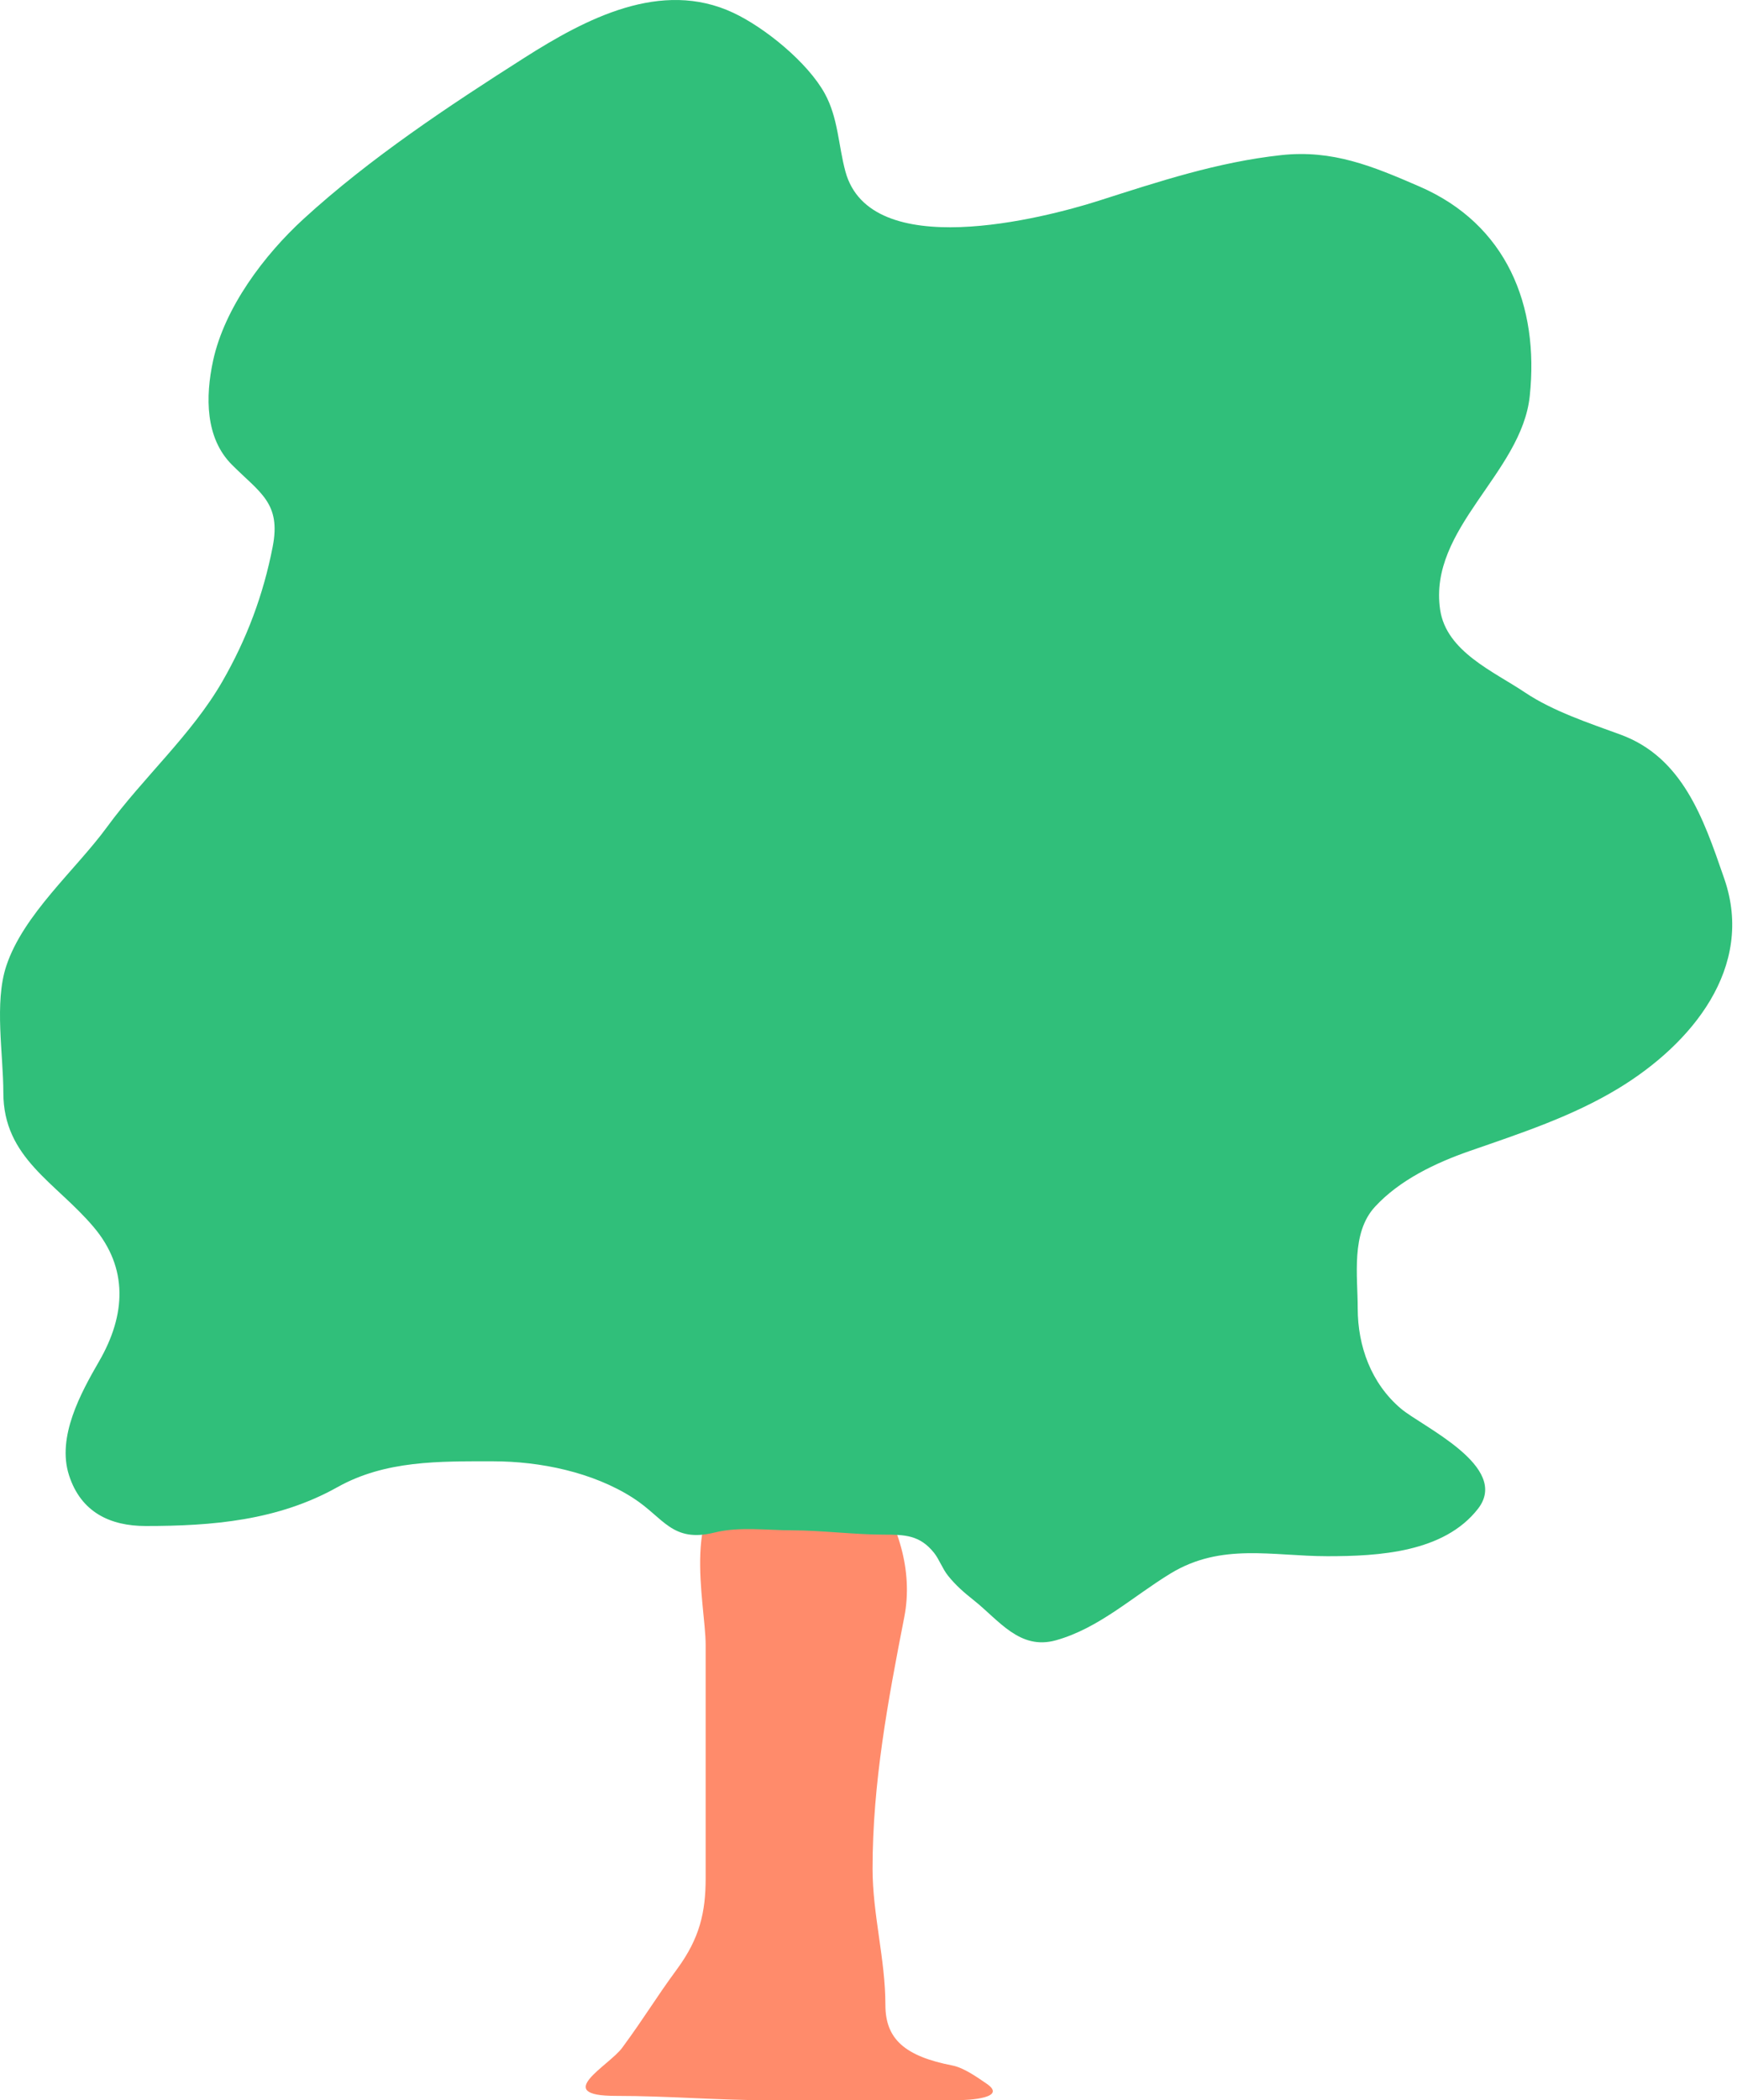 <svg width="268" height="324" viewBox="0 0 268 324" fill="none" xmlns="http://www.w3.org/2000/svg">
<path d="M104.473 303.749C100.983 308.506 99.706 310.846 95.999 315.9C93.95 318.693 85.023 323.325 95.008 323.325C103.064 323.325 110.815 324 118.779 324H147.282C149.845 324 155.4 323.608 152.234 321.45C150.888 320.532 148.751 318.987 146.952 318.637C139.632 317.212 136.607 314.576 136.607 309.299C136.607 302.248 134.626 295.339 134.626 288.261C134.626 275.114 136.992 262.384 139.524 249.446C140.92 242.306 138.594 234.904 134.131 228.482C129.94 222.453 121.802 225.115 114.817 227.62C104.708 231.246 108.875 247.292 108.875 253.796V289.723C108.875 295.018 107.95 299.009 104.473 303.749Z" fill="#FF8B6B"/>
<path d="M110.285 236.41C114.027 235.474 118.454 236.077 122.301 236.077C126.552 236.077 131.978 236.742 136.277 236.742C139.607 236.742 141.91 236.796 144.115 239.552C144.891 240.522 145.42 242.016 146.259 243.064C147.463 244.57 148.721 245.657 150.252 246.873C154.122 249.946 157.322 254.595 162.896 253.047C169.559 251.196 174.78 246.278 180.606 242.732C188.455 237.954 196.353 240.07 204.822 240.07C212.706 240.07 222.788 239.503 228.04 232.749C233.086 226.262 219.407 220.073 216.136 217.295C211.569 213.418 209.481 207.681 209.481 201.841C209.481 196.831 208.419 190.207 212.143 186.165C215.969 182.011 221.515 179.383 226.783 177.55C234.625 174.823 242.544 172.246 249.706 167.901C261.033 161.028 270.76 149.23 266.047 135.587L265.902 135.166C262.813 126.217 259.57 116.825 250.039 113.33C245.195 111.555 239.584 109.71 235.287 106.823C230.485 103.597 223.155 100.524 222.199 94.068C220.339 81.511 234.772 73.006 236.026 61.089C237.499 47.102 232.445 34.602 219.019 28.776C211.826 25.654 205.616 23.058 197.65 23.933C187.851 25.008 178.875 27.979 169.551 30.957C160.876 33.728 134.248 40.557 130.435 26.447C129.344 22.411 129.321 18.186 127.255 14.431C124.608 9.617 118.008 4.257 113.132 1.971C102.007 -3.243 90.407 2.868 80.893 8.922C69.216 16.353 57.064 24.411 46.842 33.767C40.776 39.319 34.63 47.462 32.866 55.691C31.689 61.186 31.646 67.559 35.787 71.7C40.14 76.053 43.385 77.592 42.072 84.345C40.627 91.776 38.071 98.58 34.308 105.123C29.606 113.301 22.088 119.952 16.525 127.565C11.67 134.208 3.592 141.051 0.96 149.045C-0.9 154.694 0.516 162.623 0.516 168.566C0.516 178.692 8.641 182.387 14.492 189.344C19.781 195.635 19.433 202.83 15.305 209.975C12.46 214.898 8.747 221.663 10.646 227.573C12.503 233.349 17.071 235.411 22.477 235.411C32.779 235.411 42.859 234.572 52.055 229.422C59.472 225.268 67.753 225.429 76.049 225.429C83.319 225.429 91.471 227.096 97.678 231.086C102.435 234.143 103.683 238.06 110.285 236.41Z" fill="#30BF7A"/>
</svg>

